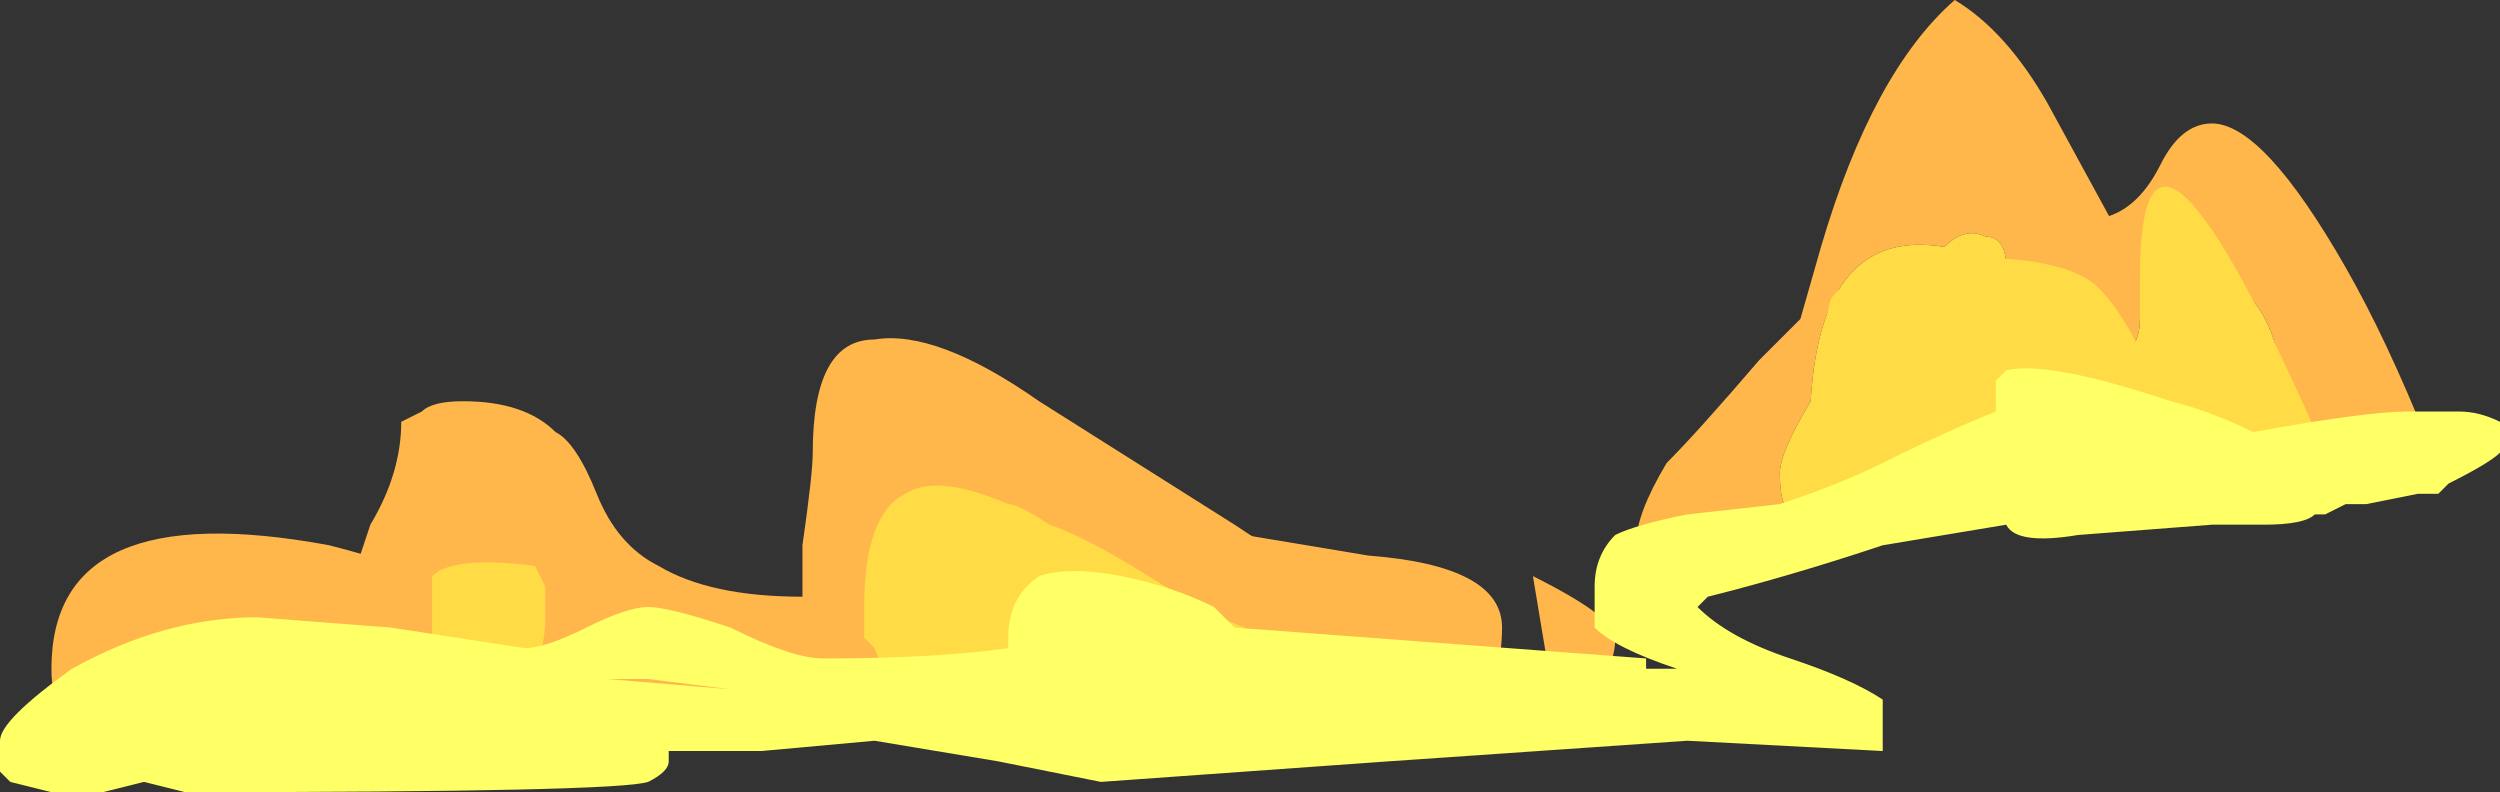 <?xml version="1.0" encoding="UTF-8" standalone="no"?>
<svg xmlns:ffdec="https://www.free-decompiler.com/flash" xmlns:xlink="http://www.w3.org/1999/xlink" ffdec:objectType="shape" height="3.85px" width="12.15px" xmlns="http://www.w3.org/2000/svg">
  <rect width="100%" height="100%" fill="#333333" stroke="none"/>
  <g transform="matrix(1.0, 0.0, 0.0, 1.0, 10.3, 0.9)">
    <path d="M-1.5 1.7 L-2.35 1.75 Q-2.35 1.6 -2.2 1.35 -2.05 1.2 -1.75 0.85 L-1.55 0.65 -1.45 0.3 Q-1.2 -0.55 -0.8 -0.9 -0.55 -0.75 -0.35 -0.4 L-0.05 0.15 Q0.1 0.1 0.2 -0.1 0.3 -0.3 0.45 -0.3 0.7 -0.3 1.1 0.4 1.3 0.75 1.5 1.25 L1.0 1.25 0.8 1.35 Q0.85 1.25 0.85 1.1 0.8 0.95 0.75 0.75 0.65 0.45 0.4 0.45 L0.1 0.65 Q0.1 0.75 0.05 0.8 L-0.55 0.4 Q-0.55 0.25 -0.65 0.25 -0.75 0.2 -0.85 0.3 -1.45 0.2 -1.5 1.05 -1.65 1.3 -1.65 1.4 -1.65 1.55 -1.6 1.6 L-1.5 1.7 M-2.45 2.2 Q-2.45 2.45 -2.75 2.5 L-2.85 1.9 Q-2.45 2.1 -2.45 2.2 M-3.4 2.2 Q-3.75 2.25 -3.95 2.25 L-4.35 2.15 -5.2 2.3 Q-5.45 2.1 -5.55 2.1 L-5.85 2.25 Q-6.1 2.35 -6.2 2.35 L-6.25 2.35 Q-6.85 2.55 -7.15 2.55 L-8.05 2.3 Q-8.15 2.2 -8.2 2.2 -8.3 2.15 -8.55 2.2 L-8.6 2.15 Q-8.6 2.1 -8.6 1.95 L-8.5 1.65 Q-8.35 1.4 -8.35 1.15 L-8.25 1.1 Q-8.2 1.05 -8.05 1.05 -7.75 1.05 -7.6 1.2 -7.5 1.25 -7.4 1.5 -7.3 1.75 -7.1 1.85 -6.85 2.0 -6.4 2.0 L-6.4 1.75 Q-6.35 1.4 -6.35 1.3 -6.35 0.75 -6.05 0.75 -5.75 0.7 -5.25 1.05 L-4.3 1.65 Q-3.7 2.05 -3.45 2.1 L-3.4 2.2" fill="#ffb74c" fill-rule="evenodd" stroke="none"/>
    <path d="M0.8 1.35 L-1.15 1.7 -1.5 1.7 -1.6 1.6 Q-1.65 1.55 -1.65 1.4 -1.65 1.3 -1.5 1.05 -1.45 0.2 -0.85 0.3 -0.75 0.2 -0.65 0.25 -0.55 0.25 -0.55 0.4 L0.05 0.8 Q0.1 0.75 0.1 0.65 L0.4 0.45 Q0.65 0.45 0.75 0.75 0.8 0.95 0.85 1.1 0.85 1.25 0.8 1.35" fill="#ffdc45" fill-rule="evenodd" stroke="none"/>
    <path d="M-0.2 1.35 L-0.8 1.45 -0.2 1.35 M-5.2 1.65 Q-5.1 1.6 -4.8 1.6 -4.6 1.7 -4.25 1.7 L-3.65 1.8 Q-3.0 1.85 -3.0 2.15 -3.0 2.3 -3.05 2.45 L-4.6 2.3 Q-4.35 2.25 -4.25 2.15 -4.4 2.1 -4.8 1.85 -5.05 1.7 -5.2 1.65 M-5.85 2.4 L-6.4 2.35 Q-6.25 2.3 -6.1 2.2 L-6.05 2.25 Q-6.0 2.4 -5.85 2.4 M-7.65 2.05 L-7.6 2.1 Q-6.9 2.3 -6.75 2.35 -6.85 2.45 -7.1 2.6 L-10.0 2.5 Q-10.05 2.5 -10.05 2.35 -10.05 1.5 -8.7 1.75 -8.5 1.8 -8.2 1.9 -8.2 1.95 -8.2 2.15 L-8.2 2.35 -7.75 2.4 Q-7.65 2.3 -7.65 2.1 L-7.65 2.05" fill="#ffb74c" fill-rule="evenodd" stroke="none"/>
    <path d="M0.1 0.8 L0.15 0.75 Q0.1 0.7 0.1 0.65 L0.1 0.45 Q0.1 -0.75 1.0 1.3 L-0.2 1.35 -0.8 1.45 -1.15 1.6 Q-1.4 1.6 -1.45 1.4 L-1.45 1.05 Q-1.45 0.7 -1.4 0.55 -1.25 0.35 -0.75 0.35 -0.25 0.35 -0.1 0.5 0.0 0.6 0.1 0.8 M-4.6 2.3 L-5.85 2.4 Q-6.0 2.4 -6.05 2.25 L-6.1 2.2 Q-6.1 2.15 -6.1 2.05 -6.1 1.6 -5.9 1.5 -5.75 1.4 -5.4 1.55 -5.35 1.55 -5.2 1.65 -5.05 1.7 -4.8 1.85 -4.4 2.1 -4.25 2.15 -4.35 2.25 -4.6 2.3 M-8.2 1.9 Q-8.1 1.8 -7.7 1.85 L-7.65 1.95 -7.65 2.05 -7.65 2.1 Q-7.65 2.3 -7.75 2.4 L-8.2 2.35 -8.2 2.15 Q-8.2 1.95 -8.2 1.9" fill="#ffdc45" fill-rule="evenodd" stroke="none"/>
    <path d="M1.65 1.1 Q1.75 1.1 1.85 1.15 L1.85 1.3 Q1.8 1.35 1.6 1.45 L1.55 1.5 1.45 1.5 1.2 1.55 1.1 1.55 1.0 1.6 0.95 1.6 Q0.9 1.65 0.7 1.65 L0.45 1.65 -0.2 1.7 Q-0.5 1.75 -0.55 1.65 -0.85 1.7 -1.15 1.75 -1.6 1.9 -2.0 2.0 L-2.05 2.05 Q-1.9 2.2 -1.6 2.3 -1.3 2.4 -1.15 2.5 L-1.15 2.75 -2.1 2.7 -3.55 2.8 -4.95 2.9 -5.45 2.8 -6.05 2.7 -6.6 2.75 -7.05 2.75 -7.05 2.8 Q-7.05 2.85 -7.15 2.9 -7.3 2.95 -9.4 2.95 L-9.6 2.9 -9.8 2.95 -10.05 2.95 -10.25 2.9 -10.3 2.85 -10.3 2.7 Q-10.3 2.6 -9.95 2.35 -9.5 2.1 -9.05 2.1 L-8.4 2.15 -7.75 2.25 Q-7.65 2.25 -7.45 2.15 -7.25 2.05 -7.15 2.05 -7.05 2.05 -6.75 2.15 -6.45 2.3 -6.3 2.3 -5.75 2.3 -5.4 2.25 L-5.4 2.2 Q-5.4 2.0 -5.25 1.9 -5.1 1.85 -4.85 1.9 -4.6 1.95 -4.4 2.05 -4.35 2.1 -4.3 2.15 L-2.3 2.3 -2.3 2.35 -2.15 2.35 Q-2.45 2.25 -2.55 2.15 -2.55 2.1 -2.55 1.95 -2.55 1.8 -2.45 1.7 -2.35 1.65 -2.1 1.6 L-1.65 1.55 Q-1.35 1.45 -1.15 1.35 -0.85 1.2 -0.6 1.1 L-0.6 0.95 -0.55 0.9 Q-0.35 0.85 0.25 1.05 0.45 1.1 0.65 1.2 1.2 1.1 1.4 1.1 L1.65 1.1 M-7.15 2.4 L-7.35 2.4 -6.75 2.45 -7.15 2.4 M-9.05 2.5 Q-9.15 2.5 -9.2 2.5 L-9.05 2.5" fill="#ffff66" fill-rule="evenodd" stroke="none"/>
  </g>
</svg>
